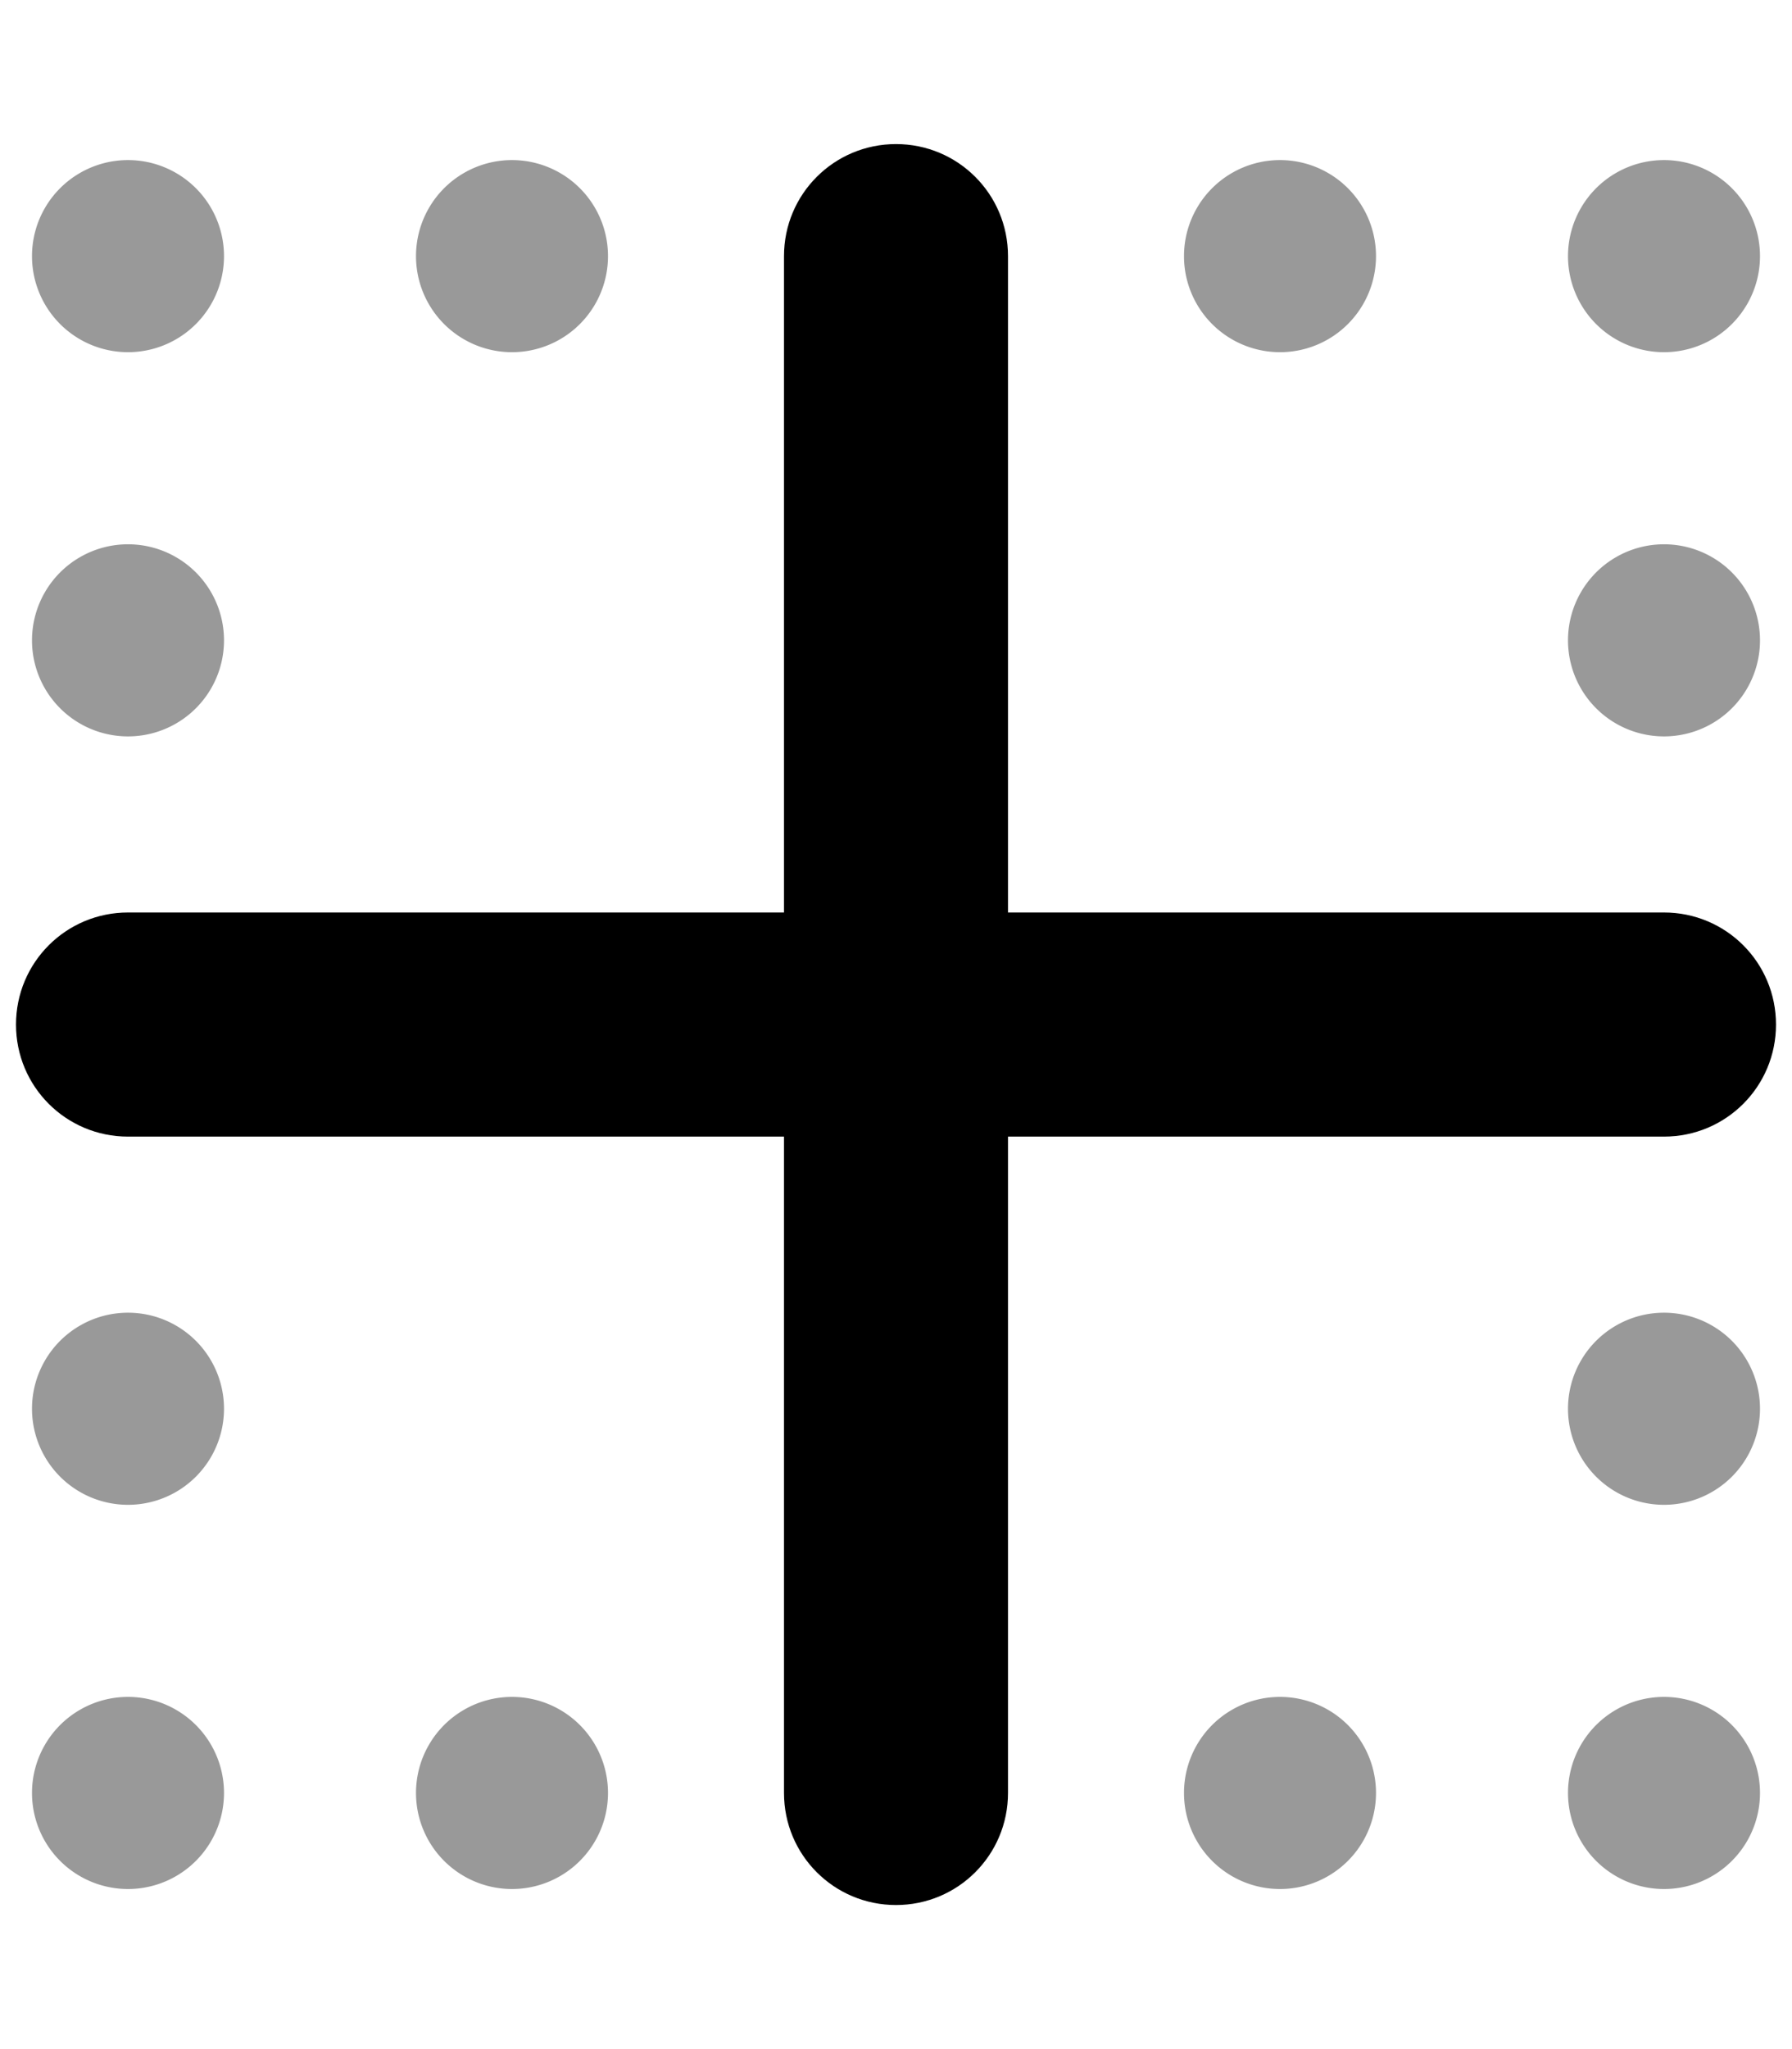 <svg xmlns="http://www.w3.org/2000/svg" viewBox="0 0 448 512"><!--! Font Awesome Pro 7.1.0 by @fontawesome - https://fontawesome.com License - https://fontawesome.com/license (Commercial License) Copyright 2025 Fonticons, Inc. --><path opacity=".4" fill="currentColor" d="M8 64A24 24 0 1 0 56 64 24 24 0 1 0 8 64zm0 96a24 24 0 1 0 48 0 24 24 0 1 0 -48 0zM8 352a24 24 0 1 0 48 0 24 24 0 1 0 -48 0zm0 96a24 24 0 1 0 48 0 24 24 0 1 0 -48 0zM104 64a24 24 0 1 0 48 0 24 24 0 1 0 -48 0zm0 384a24 24 0 1 0 48 0 24 24 0 1 0 -48 0zM296 64a24 24 0 1 0 48 0 24 24 0 1 0 -48 0zm0 384a24 24 0 1 0 48 0 24 24 0 1 0 -48 0zM392 64a24 24 0 1 0 48 0 24 24 0 1 0 -48 0zm0 96a24 24 0 1 0 48 0 24 24 0 1 0 -48 0zm0 192a24 24 0 1 0 48 0 24 24 0 1 0 -48 0zm0 96a24 24 0 1 0 48 0 24 24 0 1 0 -48 0z"/><path fill="currentColor" d="M224 36c15.5 0 28 12.5 28 28l0 164 164 0c15.5 0 28 12.5 28 28s-12.5 28-28 28l-164 0 0 164c0 15.5-12.5 28-28 28s-28-12.5-28-28l0-164-164 0c-15.5 0-28-12.5-28-28s12.5-28 28-28l164 0 0-164c0-15.5 12.5-28 28-28z"/></svg>